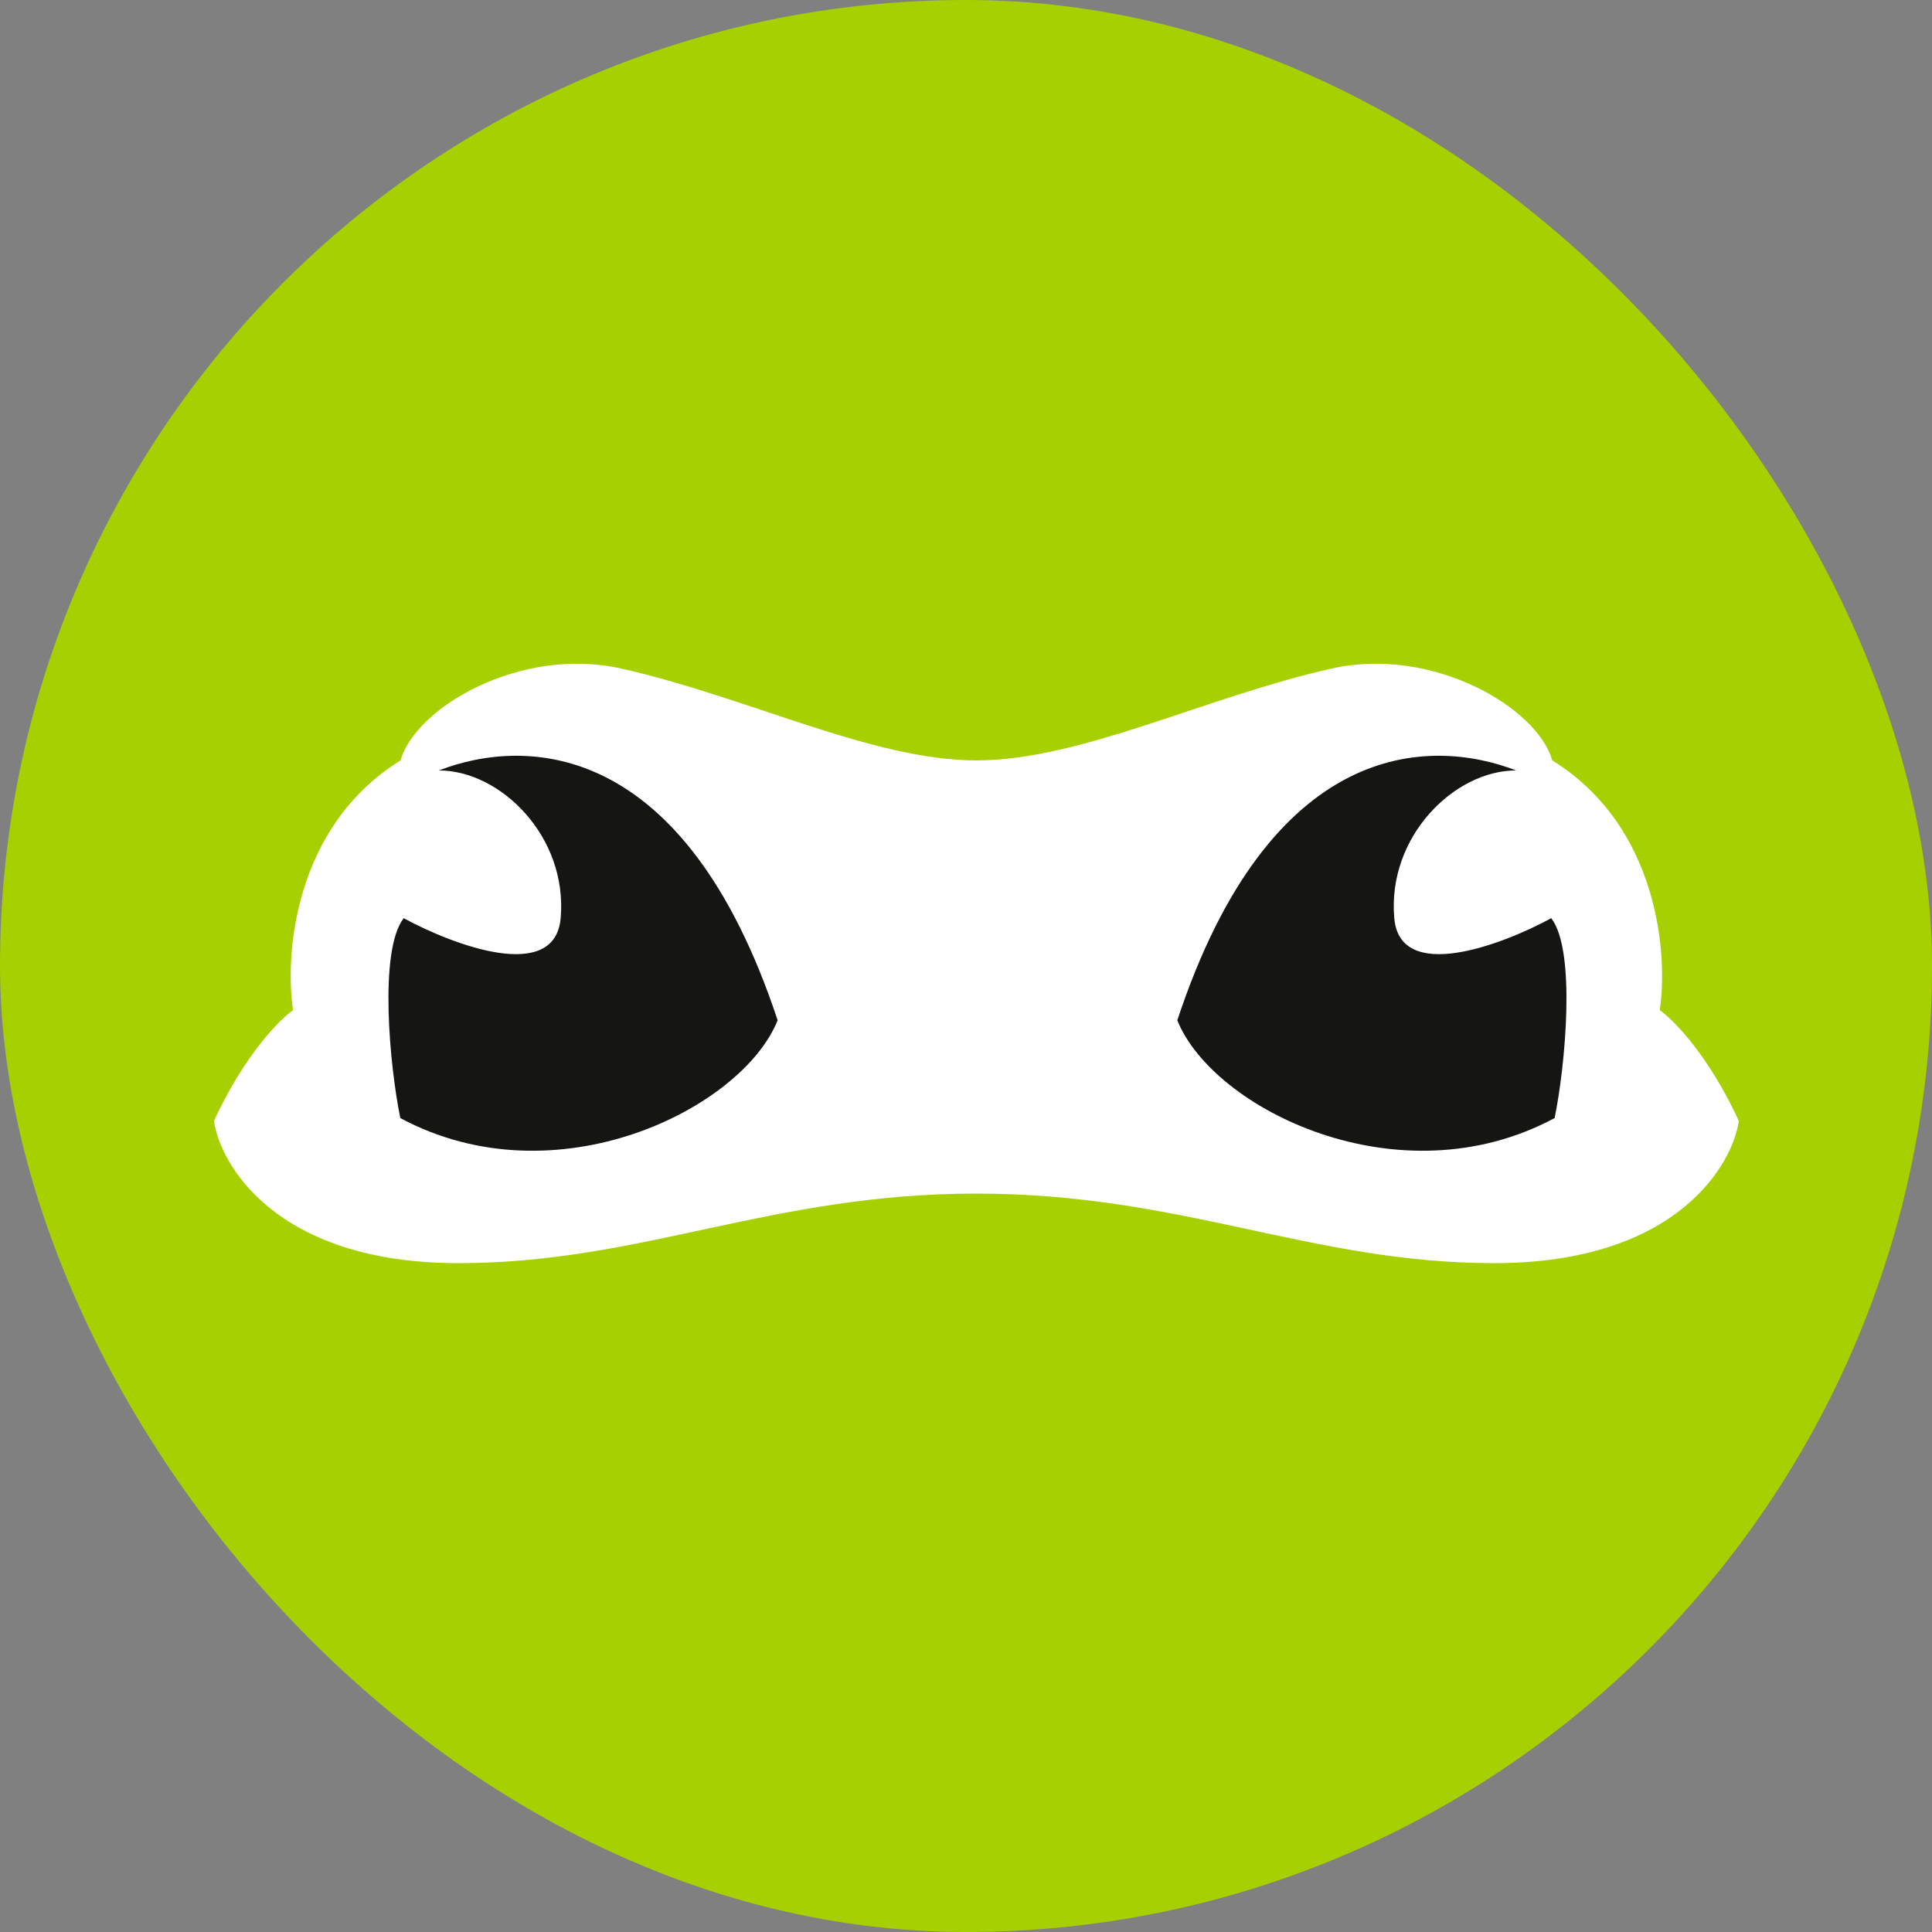 <svg width="40" height="40" viewBox="0 0 40 40" fill="none" xmlns="http://www.w3.org/2000/svg">
<rect x="0" y="0" width="40" height="40" fill="#808080" stroke="none"/>
<rect width="40" height="40" rx="20" fill="#A6D000"/>
<path d="M12.864 13.842C10.769 13.371 8.598 14.652 8.293 15.743C6.093 17.105 5.892 19.758 6.067 20.915C5.783 21.111 5.059 21.845 4.43 23.206C4.55 24.086 5.695 26.152 9.492 26.152C13.29 26.152 15.945 24.712 20.215 24.712C24.485 24.712 27.14 26.152 30.938 26.152C34.735 26.152 35.88 24.086 36 23.206C35.371 21.845 34.647 21.111 34.363 20.915C34.538 19.758 34.337 17.105 32.137 15.743C31.832 14.652 29.661 13.371 27.566 13.842C24.948 14.431 22.375 15.743 20.215 15.743C18.054 15.743 15.483 14.431 12.864 13.842Z" fill="white"/>
<path d="M16.1 21.124C14.178 15.31 10.89 15.253 9.087 15.951C10.366 15.951 11.756 17.324 11.608 19.01C11.489 20.359 9.392 19.572 8.358 19.01C7.836 19.684 8.07 22.089 8.288 23.148C11.508 24.878 15.366 22.959 16.1 21.124Z" fill="#151614"/>
<path d="M24.375 21.124C26.296 15.31 29.584 15.253 31.388 15.951C30.109 15.951 28.718 17.324 28.867 19.01C28.985 20.359 31.083 19.572 32.117 19.01C32.638 19.684 32.404 22.089 32.187 23.148C28.967 24.878 25.109 22.959 24.375 21.124Z" fill="#151614"/>
</svg>
